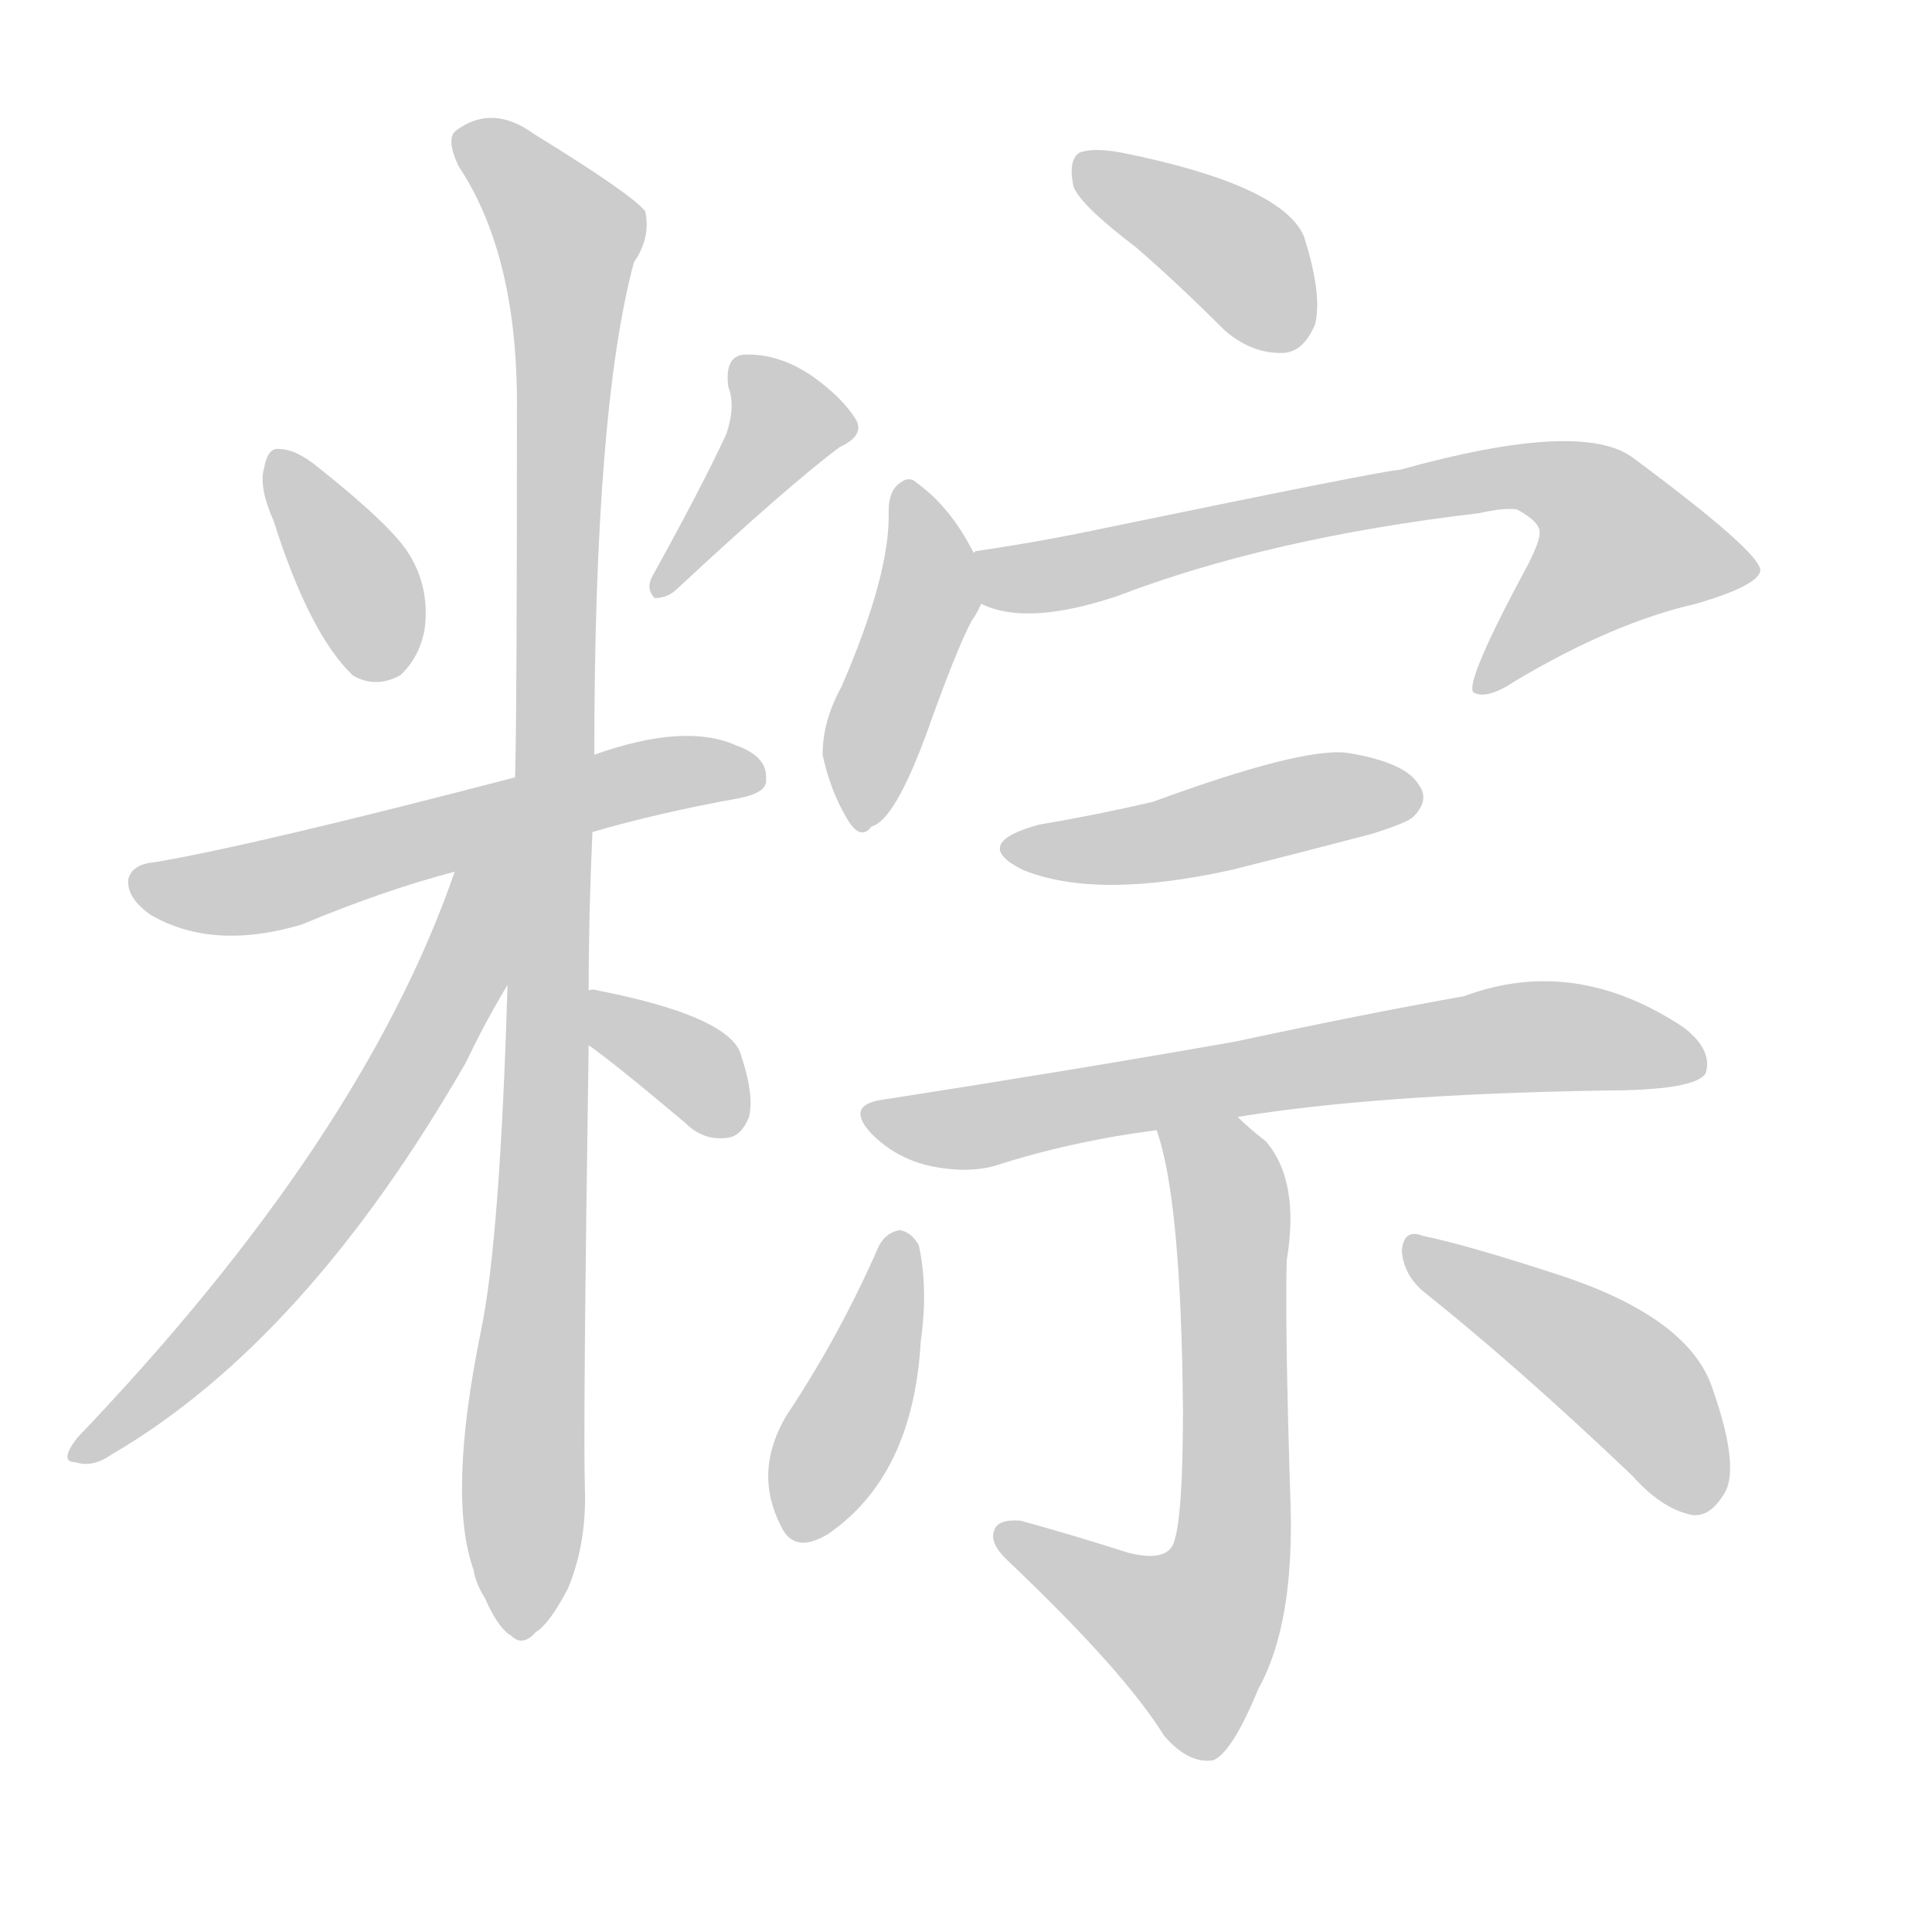 <!--
AnimCJK 2016-2018 Copyright Francois Mizessyn - https://github.com/parsimonhi/animCJK
Derived from:
    MakeMeAHanzi project - https://github.com/skishore/makemeahanzi
    Arphic PL KaitiM GB - https://apps.ubuntu.com/cat/applications/precise/fonts-arphic-gkai00mp/
    Arphic PL UKai - https://apps.ubuntu.com/cat/applications/fonts-arphic-ukai/
You can redistribute and/or modify this file under the terms of the Arphic Public License
as published by Arphic Technology Co., Ltd.
You should have received a copy of this license (the directory "APL") along with this file;
if not, see http://ftp.gnu.org/non-gnu/chinese-fonts-truetype/LICENSE.
-->
<svg id="z31933" class="acjk" version="1.1" viewBox="0 0 1024 1024" xmlns="http://www.w3.org/2000/svg" xmlns:xlink="http://www.w3.org/1999/xlink">
<style>
<![CDATA[
@keyframes z31933k {
	from {
		stroke:#ccc;
		stroke-dashoffset:3334;
	}
	1% {
		stroke:#c00;
		stroke-dashoffset:3334;
	}
	75% {
		stroke:#c00;
		stroke-dashoffset:0;
	}
	to {
		stroke:#000;
	}
}
#z31933 path[clip-path] {
	animation:z31933k 1s linear both;
	stroke-dasharray:3334;
	stroke-width:128;
	stroke-linecap:round;
	fill:none;
}
#z31933 path[clip-path="url(#z31933c1)"] {animation-delay:1s;}
#z31933 path[clip-path="url(#z31933c2)"] {animation-delay:2s;}
#z31933 path[clip-path="url(#z31933c3)"] {animation-delay:3s;}
#z31933 path[clip-path="url(#z31933c4)"] {animation-delay:4s;}
#z31933 path[clip-path="url(#z31933c5)"] {animation-delay:5s;}
#z31933 path[clip-path="url(#z31933c6)"] {animation-delay:6s;}
#z31933 path[clip-path="url(#z31933c7)"] {animation-delay:7s;}
#z31933 path[clip-path="url(#z31933c8)"] {animation-delay:8s;}
#z31933 path[clip-path="url(#z31933c9)"] {animation-delay:9s;}
#z31933 path[clip-path="url(#z31933c10)"] {animation-delay:10s;}
#z31933 path[clip-path="url(#z31933c11)"] {animation-delay:11s;}
#z31933 path[clip-path="url(#z31933c12)"] {animation-delay:12s;}
#z31933 path[clip-path="url(#z31933c13)"] {animation-delay:13s;}
#z31933 path[clip-path="url(#z31933c14)"] {animation-delay:14s;}
#z31933 path {fill:#ccc;}
]]>
</style>
<path id="z31933d1" d="M145 276Q164 336 187 358Q199 365 212 358Q222 349 225 334Q228 312 217 294Q208 279 169 248Q157 238 148 238Q142 237 140 248Q137 258 145 276Z"/>
<path id="z31933d2" d="M385 230Q372 258 346 305Q342 312 347 317Q354 317 359 312Q417 258 445 237Q458 231 454 223Q447 211 430 199Q412 187 394 188Q384 189 386 205Q390 215 385 230Z"/>
<path id="z31933d3" d="M314 441Q348 431 392 423Q407 420 406 413Q407 401 390 395Q363 383 315 400C287 408 287 408 273 412Q135 448 82 457Q70 458 68 466Q67 476 80 485Q113 504 160 490Q203 472 241 462C290 448 290 448 314 441Z"/>
<path id="z31933d4" d="M312 525Q312 485 314 441C315 414 315 414 315 400Q315 217 336 139Q345 126 342 112Q335 103 283 71Q261 55 242 69Q236 73 243 88Q273 133 274 209Q274 381 273 412C270 485 270 485 269 522Q265 657 255 705Q237 793 251 832Q252 839 257 847Q264 863 271 867Q277 873 284 865Q291 861 301 842Q311 818 310 789Q309 756 312 554C312 535 312 535 312 525Z"/>
<path id="z31933d5" d="M241 462Q192 604 41 762Q31 775 40 775Q49 778 59 771Q162 711 247 563Q257 542 269 522C301 468 264 404 241 462Z"/>
<path id="z31933d6" d="M312 554Q325 563 363 595Q373 605 386 603Q393 602 397 592Q400 580 392 557Q383 538 317 525Q314 524 312 525C302 525 304 548 312 554Z"/>
<path id="z31933d7" d="M602 131Q624 150 649 175Q664 188 681 187Q691 186 697 172Q701 156 691 125Q679 98 595 81Q579 78 572 81Q566 85 569 99Q573 109 602 131Z"/>
<path id="z31933d8" d="M516 293Q504 269 486 256Q482 252 477 256Q471 260 471 271Q472 304 446 364Q436 382 436 400Q440 419 449 434Q456 446 462 438Q474 435 491 389Q507 344 515 329Q518 325 520 320C525 312 520 301 516 293Z"/>
<path id="z31933d9" d="M520 320Q544 332 592 316Q673 285 784 272Q797 269 804 270Q817 277 816 283Q816 287 810 299Q776 362 781 367Q788 371 803 361Q855 330 899 320Q933 310 933 302Q932 292 866 243Q839 222 742 249Q735 249 585 280Q552 287 518 292Q517 292 516 293C507 295 512 317 520 320Z"/>
<path id="z31933d10" d="M551 437Q514 447 542 461Q581 477 653 461Q689 452 727 442Q746 436 749 433Q758 424 752 416Q745 404 714 399Q690 396 611 425Q581 432 551 437Z"/>
<path id="z31933d11" d="M656 592Q729 580 850 578Q898 578 904 569Q908 557 893 545Q835 506 776 528Q725 537 655 552Q570 567 467 583Q448 586 462 601Q475 614 493 618Q512 622 527 618Q567 605 613 599C642 594 642 594 656 592Z"/>
<path id="z31933d12" d="M613 599Q626 635 627 747Q627 805 622 818Q618 828 598 823Q570 814 541 806Q529 805 527 811Q524 818 535 828Q596 886 617 920Q630 935 643 933Q653 929 667 895Q686 861 684 797Q681 703 682 668Q689 626 671 605Q662 598 656 592C646 582 608 586 613 599Z"/>
<path id="z31933d13" d="M466 660Q445 708 417 750Q399 780 414 809Q421 824 439 813Q484 782 488 711Q492 683 487 660Q483 653 477 652Q470 653 466 660Z"/>
<path id="z31933d14" d="M755 685Q804 724 865 782Q881 800 897 803Q906 804 913 793Q923 780 908 737Q896 698 824 675Q778 660 754 655Q744 651 743 663Q744 676 755 685Z"/>
<defs>
	<clipPath id="z31933c1"><use xlink:href="#z31933d1"></use></clipPath>
	<clipPath id="z31933c2"><use xlink:href="#z31933d2"></use></clipPath>
	<clipPath id="z31933c3"><use xlink:href="#z31933d3"></use></clipPath>
	<clipPath id="z31933c4"><use xlink:href="#z31933d4"></use></clipPath>
	<clipPath id="z31933c5"><use xlink:href="#z31933d5"></use></clipPath>
	<clipPath id="z31933c6"><use xlink:href="#z31933d6"></use></clipPath>
	<clipPath id="z31933c7"><use xlink:href="#z31933d7"></use></clipPath>
	<clipPath id="z31933c8"><use xlink:href="#z31933d8"></use></clipPath>
	<clipPath id="z31933c9"><use xlink:href="#z31933d9"></use></clipPath>
	<clipPath id="z31933c10"><use xlink:href="#z31933d10"></use></clipPath>
	<clipPath id="z31933c11"><use xlink:href="#z31933d11"></use></clipPath>
	<clipPath id="z31933c12"><use xlink:href="#z31933d12"></use></clipPath>
	<clipPath id="z31933c13"><use xlink:href="#z31933d13"></use></clipPath>
	<clipPath id="z31933c14"><use xlink:href="#z31933d14"></use></clipPath>
</defs>
<path pathLength="3333" clip-path="url(#z31933c1)" d="M148 242L210 356"/>
<path pathLength="3333" clip-path="url(#z31933c2)" d="M395 193L418 230L352 311"/>
<path pathLength="3333" clip-path="url(#z31933c3)" d="M72 467L126 472L401 408"/>
<path pathLength="3333" clip-path="url(#z31933c4)" d="M246 75L303 128L276 863"/>
<path pathLength="3333" clip-path="url(#z31933c5)" d="M263 463L168 643L42 767"/>
<path pathLength="3333" clip-path="url(#z31933c6)" d="M318 531L390 597"/>
<path pathLength="3333" clip-path="url(#z31933c7)" d="M575 87L690 177"/>
<path pathLength="3333" clip-path="url(#z31933c8)" d="M481 261L492 311L457 435"/>
<path pathLength="3333" clip-path="url(#z31933c9)" d="M523 299L824 254L876 309L787 363"/>
<path pathLength="3333" clip-path="url(#z31933c10)" d="M538 450L748 415"/>
<path pathLength="3333" clip-path="url(#z31933c11)" d="M462 591L817 549L899 563"/>
<path pathLength="3333" clip-path="url(#z31933c12)" d="M621 606L653 646L647 849L623 880L531 814"/>
<path pathLength="3333" clip-path="url(#z31933c13)" d="M475 658L420 809"/>
<path pathLength="3333" clip-path="url(#z31933c14)" d="M750 661L858 728L901 797"/>
</svg>